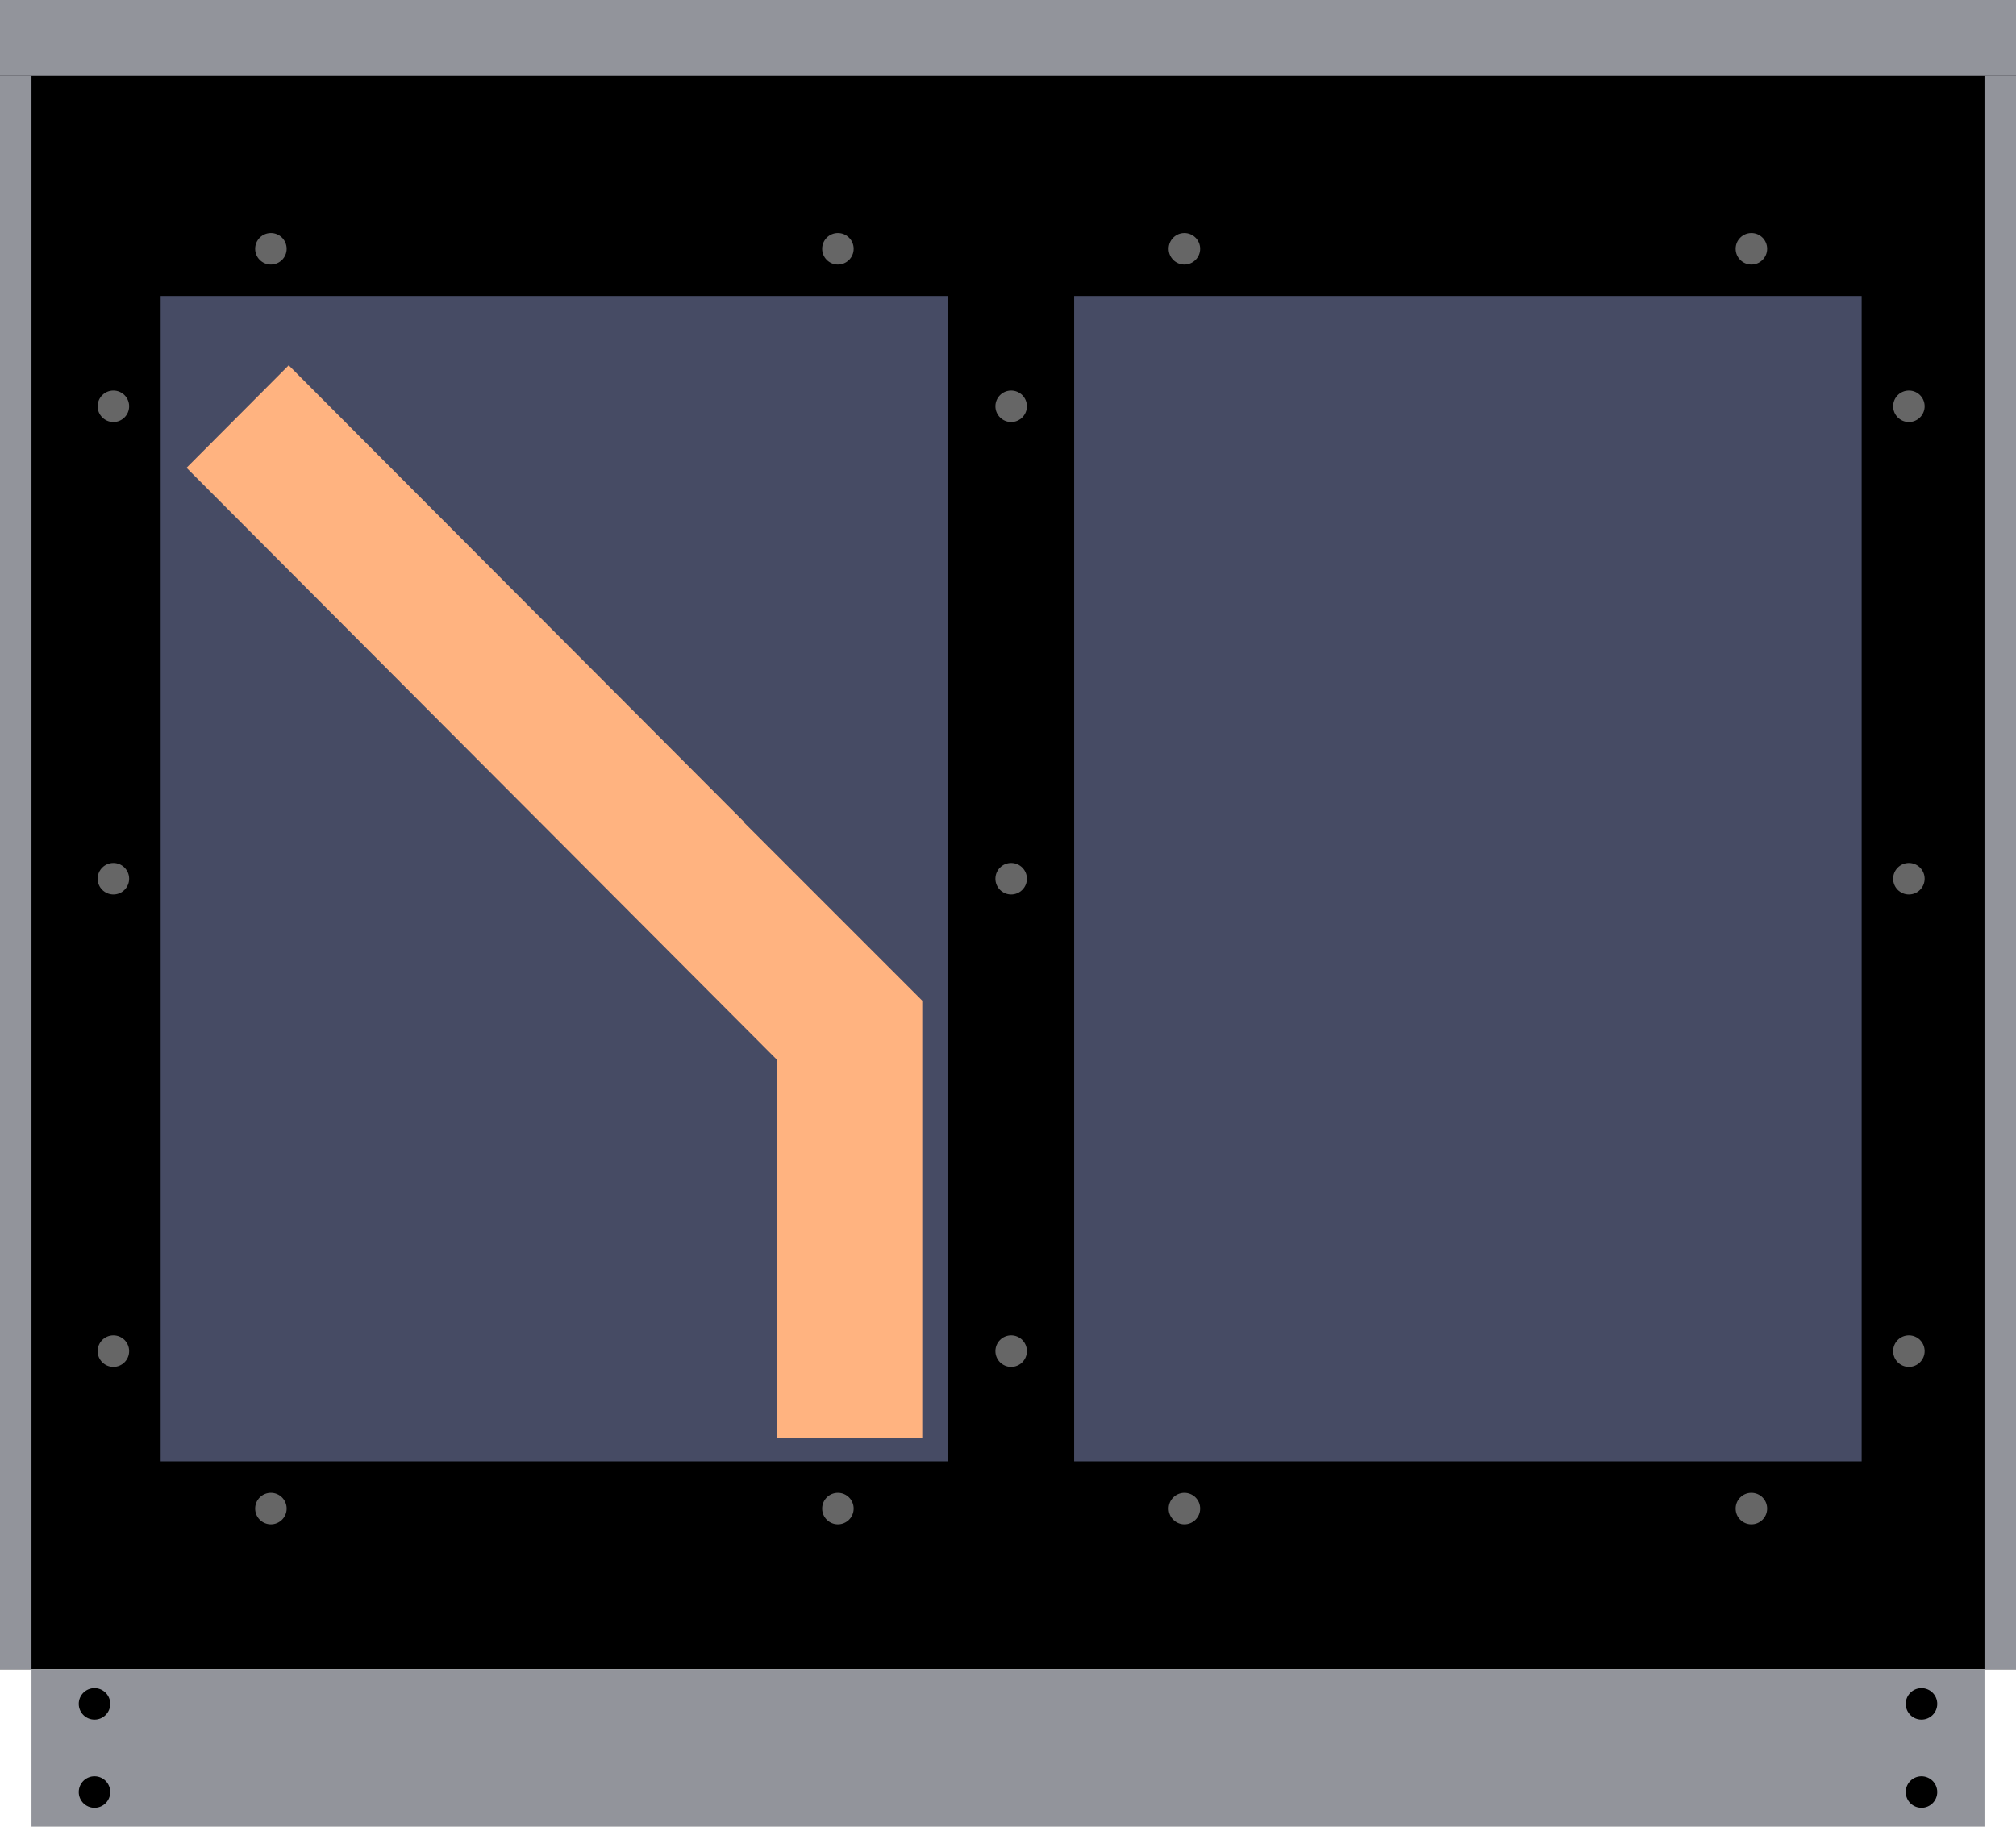 <?xml version="1.0" encoding="UTF-8"?>
<svg version="1.1" viewBox="0 0 320 290" xmlns="http://www.w3.org/2000/svg"><rect width="320" height="265"/><g fill="#92949b"><rect width="320" height="12"/><rect x="315" y="12" width="5" height="253"/><rect y="12" width="5" height="253"/></g><g><rect x="170.5" y="47" width="125" height="185" fill="#464b64"/><path d="m25.5 139.5v-92.5h125v185h-125z" fill="#464b64"/><path d="m45.826 58 72.205 72.406-0.049 0.049 28.408 28.408v69.445h-23v-60l-93.781-94.045z" fill="#ffb380"/></g><g><rect x="5" y="265" width="310" height="25" fill="#92949b"/><g><circle cx="15" cy="270.5" r="2.5"/><circle cx="15" cy="284.5" r="2.5"/><circle cx="305" cy="270.5" r="2.5"/><circle cx="305" cy="284.5" r="2.5"/></g></g><g fill="#666"><circle cx="303" cy="214.5" r="2.5"/><circle cx="303" cy="139.5" r="2.5"/><circle cx="303" cy="64.5" r="2.5"/><circle cx="18" cy="214.5" r="2.5"/><circle cx="43" cy="239.5" r="2.5"/><circle cx="133" cy="239.5" r="2.5"/><circle cx="188" cy="239.5" r="2.5"/><circle cx="278" cy="239.5" r="2.5"/><circle cx="160.5" cy="214.5" r="2.5"/><circle cx="160.5" cy="139.5" r="2.5"/><circle cx="160.5" cy="64.5" r="2.5"/><circle cx="43" cy="39.5" r="2.5"/><circle cx="133" cy="39.5" r="2.5"/><circle cx="188" cy="39.5" r="2.5"/><circle cx="278" cy="39.5" r="2.5"/><circle cx="18" cy="139.5" r="2.5"/><circle cx="18" cy="64.5" r="2.5"/></g></svg>
